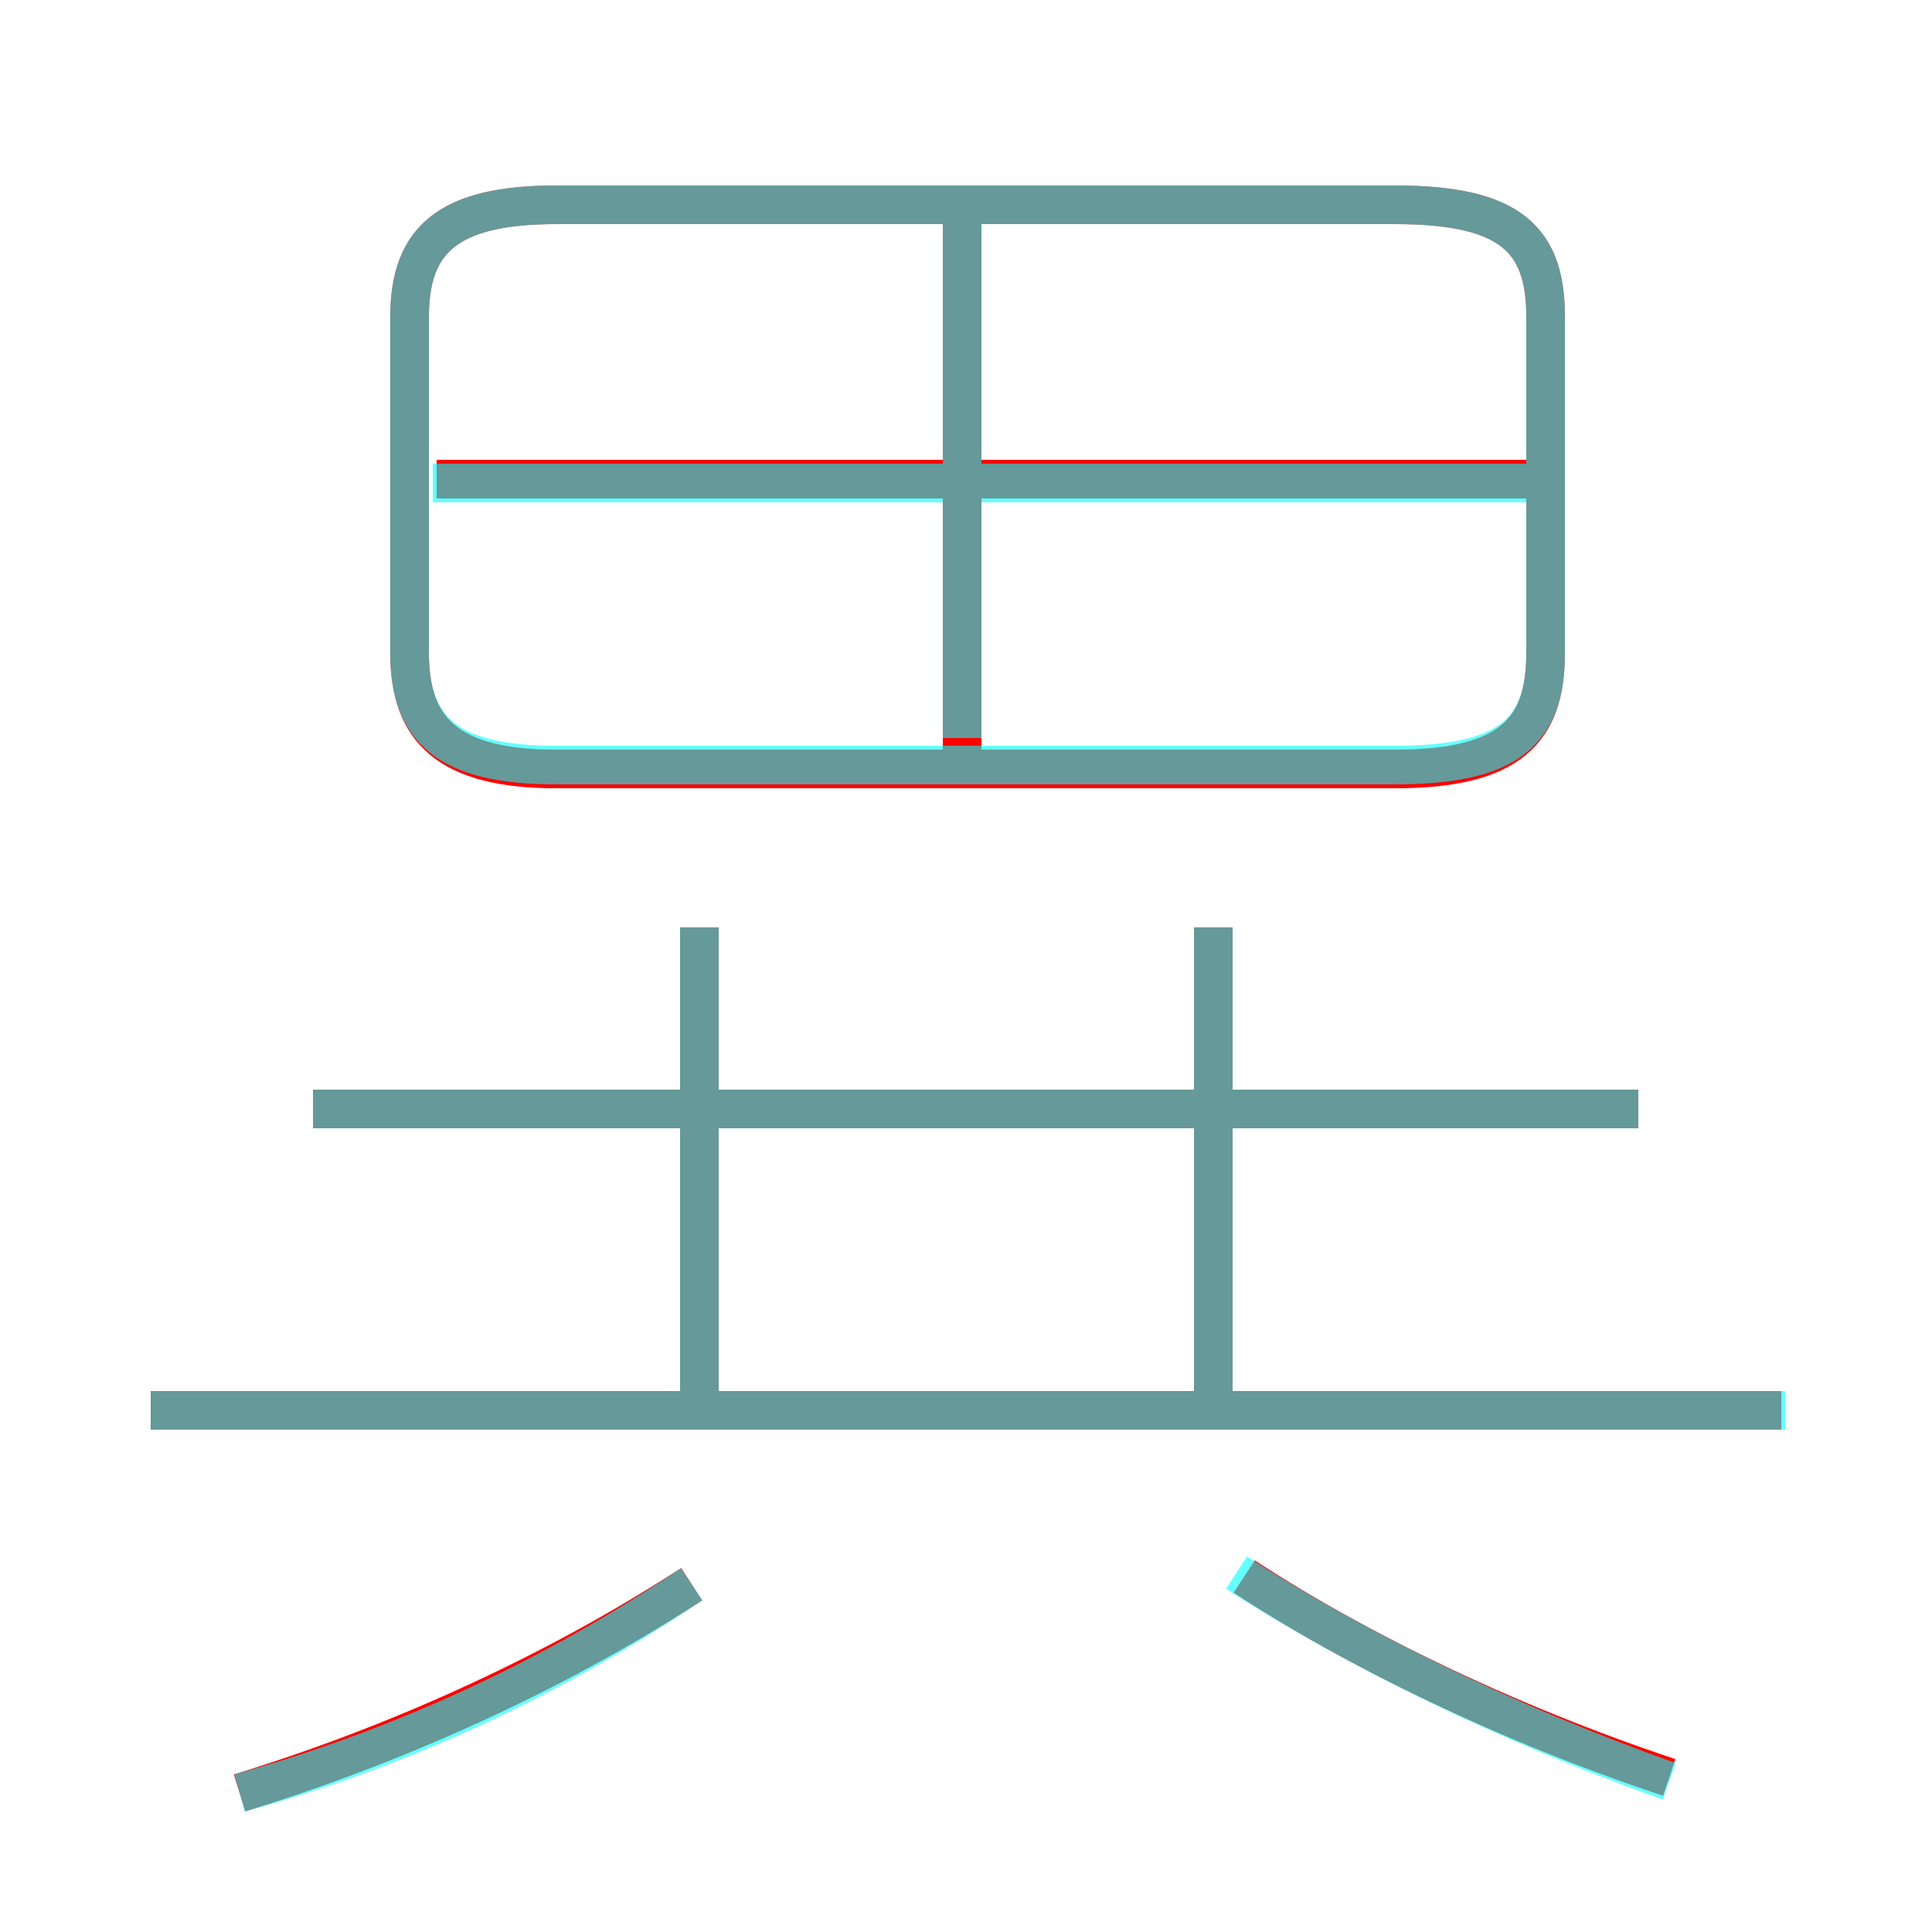 <?xml version='1.0' encoding='utf8'?>
<svg viewBox="0.0 -6.0 50.0 50.0" version="1.1" xmlns="http://www.w3.org/2000/svg">
<rect x="0.0" y="-6.0" width="50.0" height="50.0" fill="#333333" stroke="none"/>
<rect x="-1000" y="-1000" width="2000" height="2000" stroke="white" fill="white"/>
<g style="fill:none;stroke:rgba(255, 0, 0, 1);  stroke-width:1"><path d="M 14.4 -24.1 L 36.1 -24.1 C 39.1 -24.1 40.0 -25.1 40.0 -27.1 L 40.0 -35.8 C 40.0 -37.8 39.1 -38.7 36.1 -38.7 L 14.4 -38.7 C 11.6 -38.7 10.6 -37.8 10.6 -35.8 L 10.6 -27.1 C 10.6 -25.1 11.6 -24.1 14.4 -24.1 Z M 6.2 2.4 C 10.1 1.2 14.2 -0.6 17.9 -3.0 M 18.1 -7.3 L 18.1 -20.0 M 3.9 -7.5 L 46.1 -7.5 M 43.2 2.0 C 39.0 0.6 35.1 -1.3 32.2 -3.2 M 8.1 -15.3 L 42.4 -15.3 M 31.4 -7.0 L 31.4 -20.0 M 24.9 -24.6 L 24.9 -38.4 M 11.3 -31.6 L 39.6 -31.6" transform="translate(0.0 38.0)" />
</g>
<g style="fill:none;stroke:rgba(0, 255, 255, 0.6);  stroke-width:1">
<path d="M 14.4 -24.2 L 36.1 -24.2 C 39.1 -24.2 40.0 -25.1 40.0 -27.1 L 40.0 -35.8 C 40.0 -37.8 39.1 -38.7 36.1 -38.7 L 14.4 -38.7 C 11.6 -38.7 10.6 -37.8 10.6 -35.8 L 10.6 -27.1 C 10.6 -25.1 11.6 -24.2 14.4 -24.2 Z M 6.2 2.4 C 10.2 1.3 14.2 -0.5 17.9 -3.0 M 46.2 -7.5 L 3.9 -7.5 M 18.1 -7.5 L 18.1 -20.0 M 43.2 2.1 C 39.0 0.6 35.1 -1.3 32.0 -3.3 M 42.4 -15.3 L 8.1 -15.3 M 31.4 -7.5 L 31.4 -20.0 M 24.9 -24.9 L 24.9 -38.2 M 39.8 -31.5 L 11.2 -31.5" transform="translate(0.0 38.0)" />
</g>
</svg>